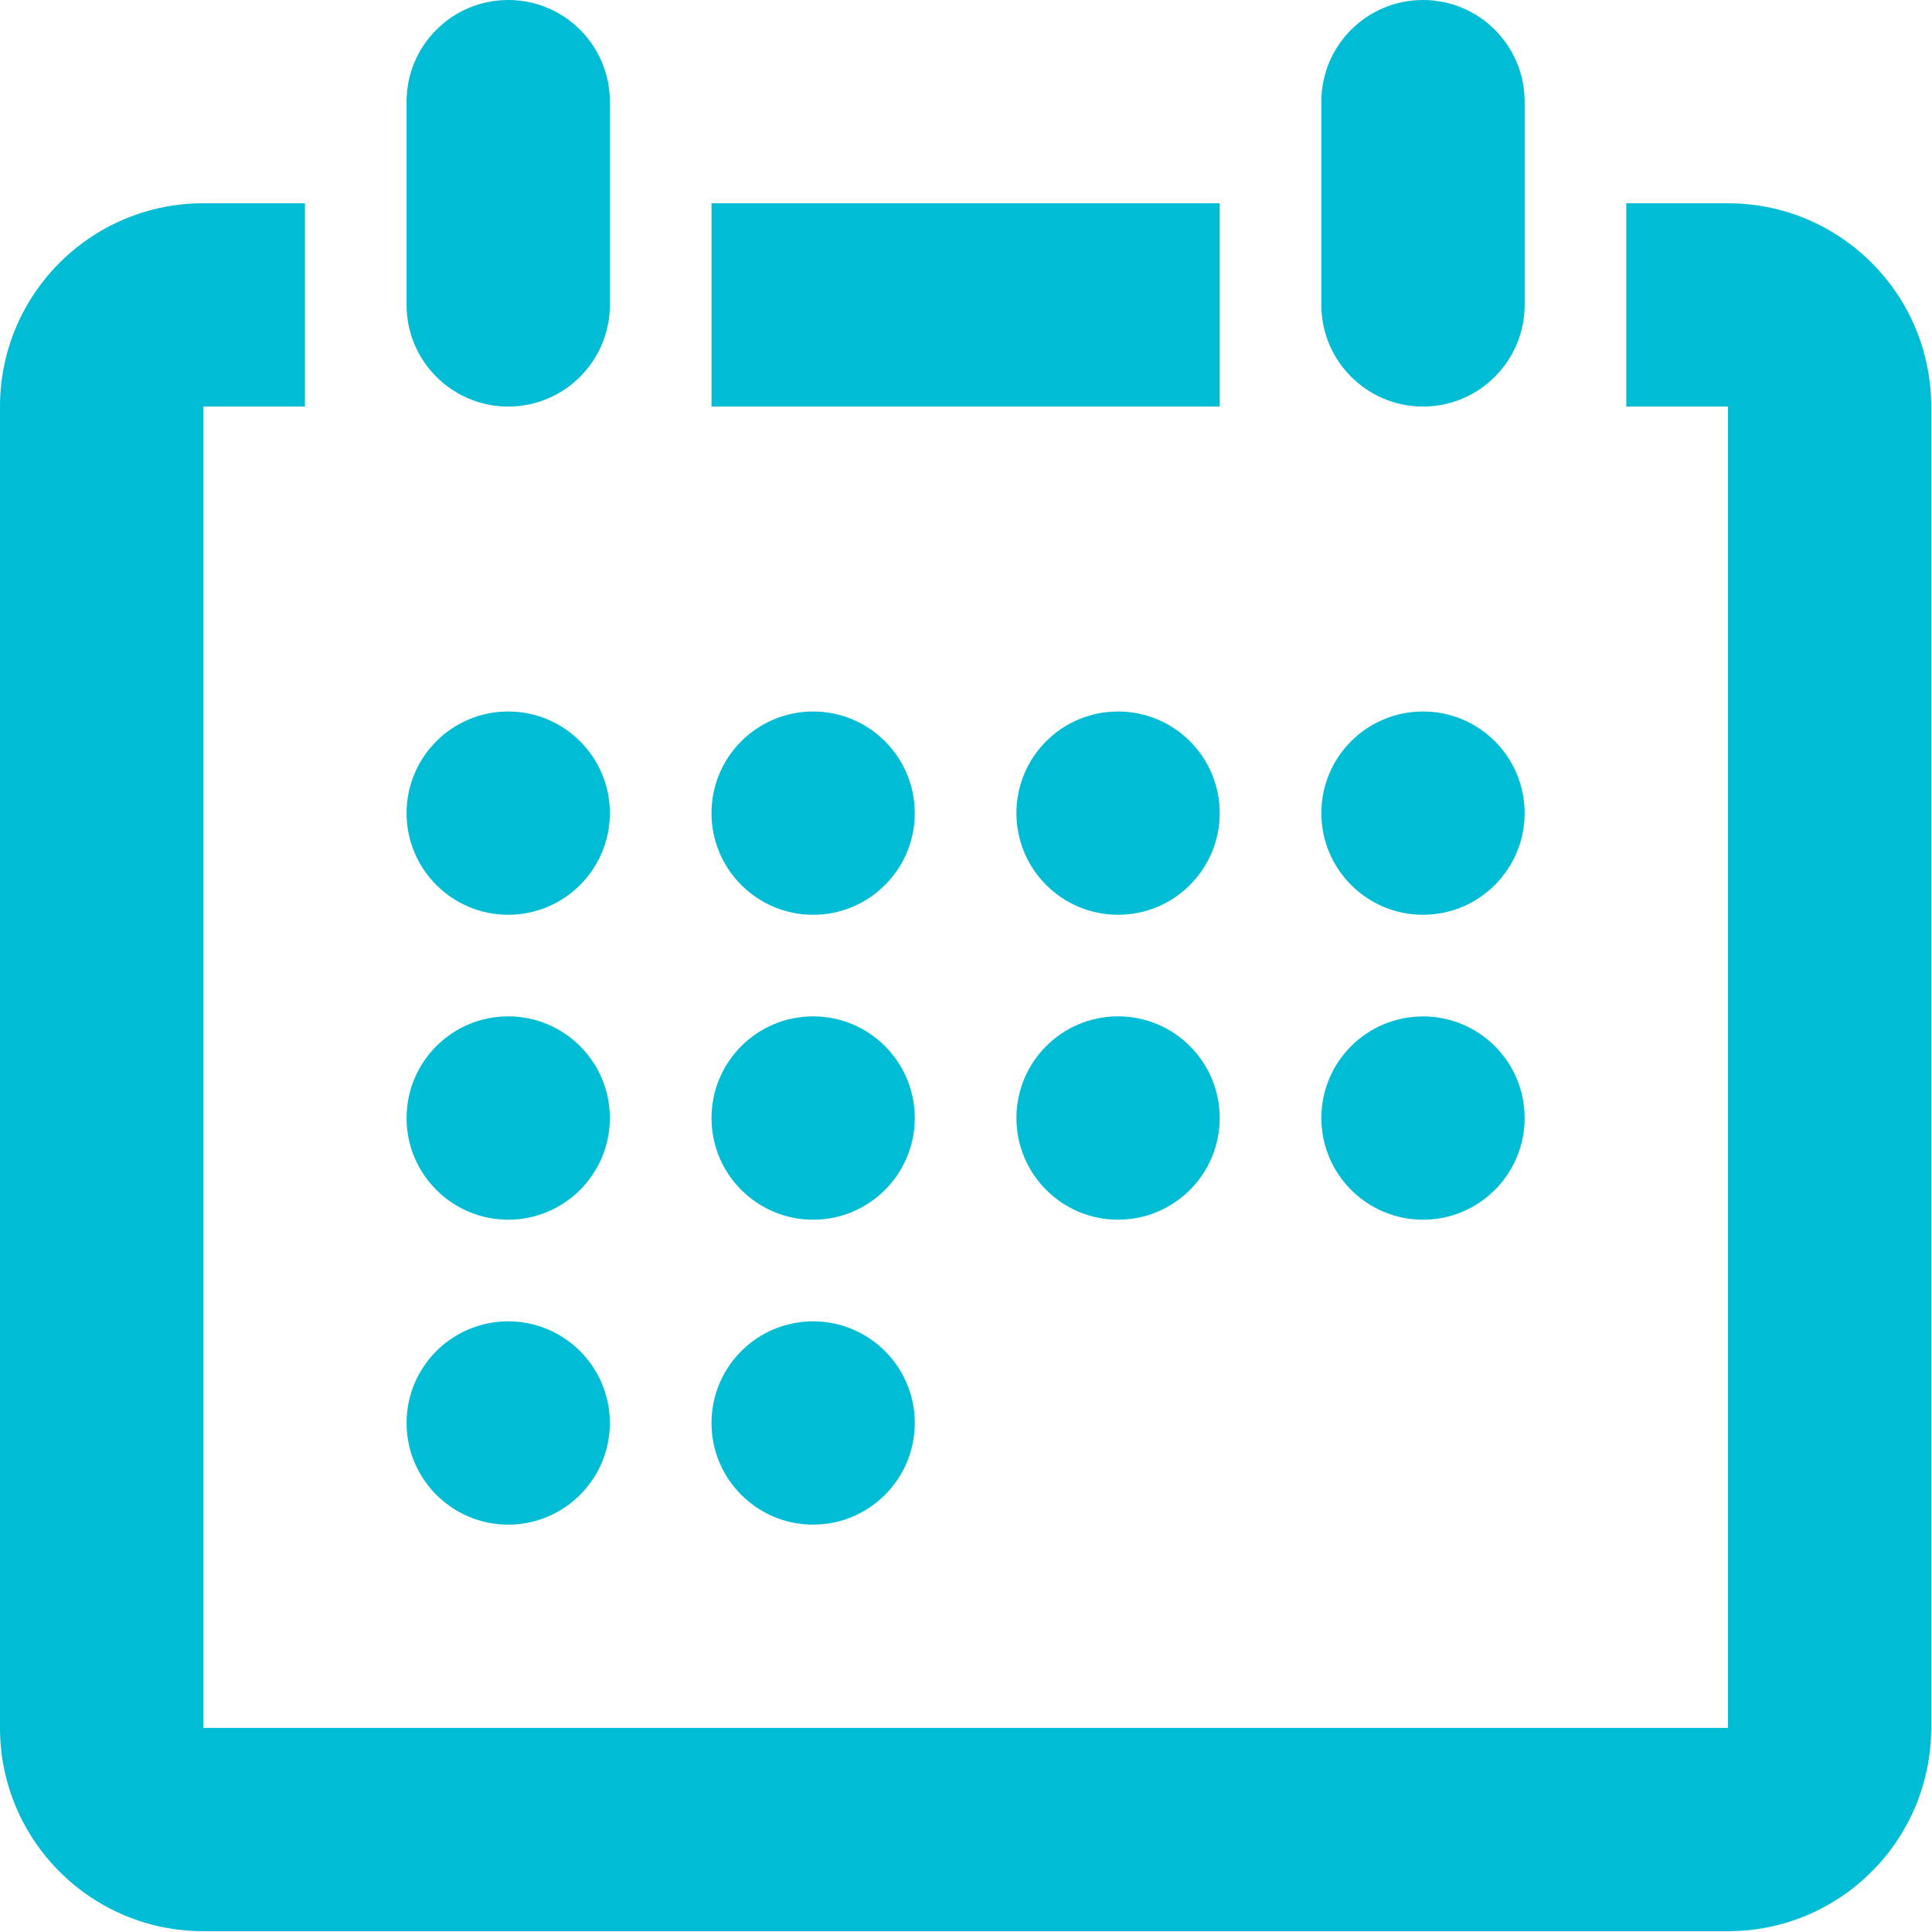 <?xml version="1.0" encoding="UTF-8" standalone="no"?>
<svg width="335px" height="335px" viewBox="0 0 335 335" version="1.1" xmlns="http://www.w3.org/2000/svg" xmlns:xlink="http://www.w3.org/1999/xlink" xmlns:sketch="http://www.bohemiancoding.com/sketch/ns">
    <g id="Page-1" stroke="none" stroke-width="1" fill="none" fill-rule="evenodd" sketch:type="MSPage">
        <path d="M193.868,176.233 L193.868,176.233 C184.123,176.233 176.243,184.123 176.243,193.867 C176.243,203.592 184.143,211.491 193.868,211.491 L193.868,211.491 C203.593,211.491 211.493,203.592 211.493,193.867 C211.494,184.123 203.611,176.233 193.868,176.233 L193.868,176.233 Z M140.994,158.618 C150.724,158.618 158.619,150.723 158.619,140.993 C158.619,131.257 150.724,123.371 140.994,123.371 C131.267,123.371 123.372,131.257 123.372,140.993 C123.372,150.723 131.267,158.618 140.994,158.618 L140.994,158.618 Z M193.868,123.371 L193.868,123.371 C184.123,123.371 176.243,131.257 176.243,140.993 C176.243,150.723 184.125,158.618 193.868,158.618 L193.868,158.618 C203.593,158.618 211.493,150.723 211.493,140.993 C211.494,131.257 203.611,123.371 193.868,123.371 L193.868,123.371 Z M211.494,35.247 L123.372,35.247 L123.372,70.496 L211.494,70.496 L211.494,35.247 L211.494,35.247 Z M246.743,158.618 C256.464,158.618 264.367,150.723 264.367,140.993 C264.367,131.257 256.482,123.371 246.743,123.371 C236.998,123.371 229.118,131.257 229.118,140.993 C229.118,150.723 237.017,158.618 246.743,158.618 L246.743,158.618 Z M246.743,211.491 C256.464,211.491 264.367,203.592 264.367,193.867 C264.367,184.123 256.482,176.242 246.743,176.242 C236.998,176.242 229.118,184.123 229.118,193.867 C229.118,203.592 237.017,211.491 246.743,211.491 L246.743,211.491 Z M140.994,211.491 C150.724,211.491 158.619,203.592 158.619,193.867 C158.619,184.123 150.733,176.233 140.994,176.233 C131.258,176.233 123.372,184.123 123.372,193.867 C123.372,203.592 131.267,211.491 140.994,211.491 L140.994,211.491 Z M88.123,264.366 C97.85,264.366 105.747,256.463 105.747,246.742 C105.747,236.998 97.85,229.117 88.123,229.117 C78.386,229.117 70.498,236.998 70.498,246.742 C70.498,256.463 78.394,264.366 88.123,264.366 L88.123,264.366 Z M299.612,35.247 L281.993,35.247 L281.993,70.496 L299.612,70.496 L299.612,299.61 L35.25,299.61 L35.25,70.497 L52.873,70.497 L52.873,35.247 L35.25,35.247 C15.784,35.247 0.001,51.024 0.001,70.497 L0.001,299.603 C0.001,319.081 15.784,334.861 35.25,334.861 L299.611,334.861 C319.081,334.861 334.86,319.08 334.86,299.603 L334.86,70.497 C334.861,51.024 319.081,35.247 299.612,35.247 L299.612,35.247 Z M88.123,211.491 C97.85,211.491 105.747,203.592 105.747,193.867 C105.747,184.123 97.85,176.233 88.123,176.233 C78.386,176.233 70.498,184.123 70.498,193.867 C70.498,203.592 78.394,211.491 88.123,211.491 L88.123,211.491 Z M88.123,158.618 C97.85,158.618 105.747,150.723 105.747,140.993 C105.747,131.257 97.85,123.371 88.123,123.371 C78.386,123.371 70.498,131.257 70.498,140.993 C70.498,150.723 78.394,158.618 88.123,158.618 L88.123,158.618 Z M140.994,264.366 C150.724,264.366 158.619,256.463 158.619,246.742 C158.619,236.998 150.724,229.117 140.994,229.117 C131.267,229.117 123.372,236.998 123.372,246.742 C123.372,256.463 131.267,264.366 140.994,264.366 L140.994,264.366 Z M88.123,70.497 C97.85,70.497 105.747,62.603 105.747,52.873 L105.747,17.626 C105.747,7.886 97.859,0 88.123,0 C78.394,0 70.498,7.886 70.498,17.625 L70.498,52.871 C70.498,62.603 78.394,70.497 88.123,70.497 L88.123,70.497 Z M246.743,70.497 C256.464,70.497 264.367,62.603 264.367,52.873 L264.367,17.626 C264.367,7.886 256.464,0 246.743,0 C236.998,0 229.118,7.886 229.118,17.625 L229.118,52.871 C229.118,62.603 237.017,70.497 246.743,70.497 L246.743,70.497 Z" id="Shape" fill="#00BCD4" sketch:type="MSShapeGroup"></path>
    </g>
</svg>